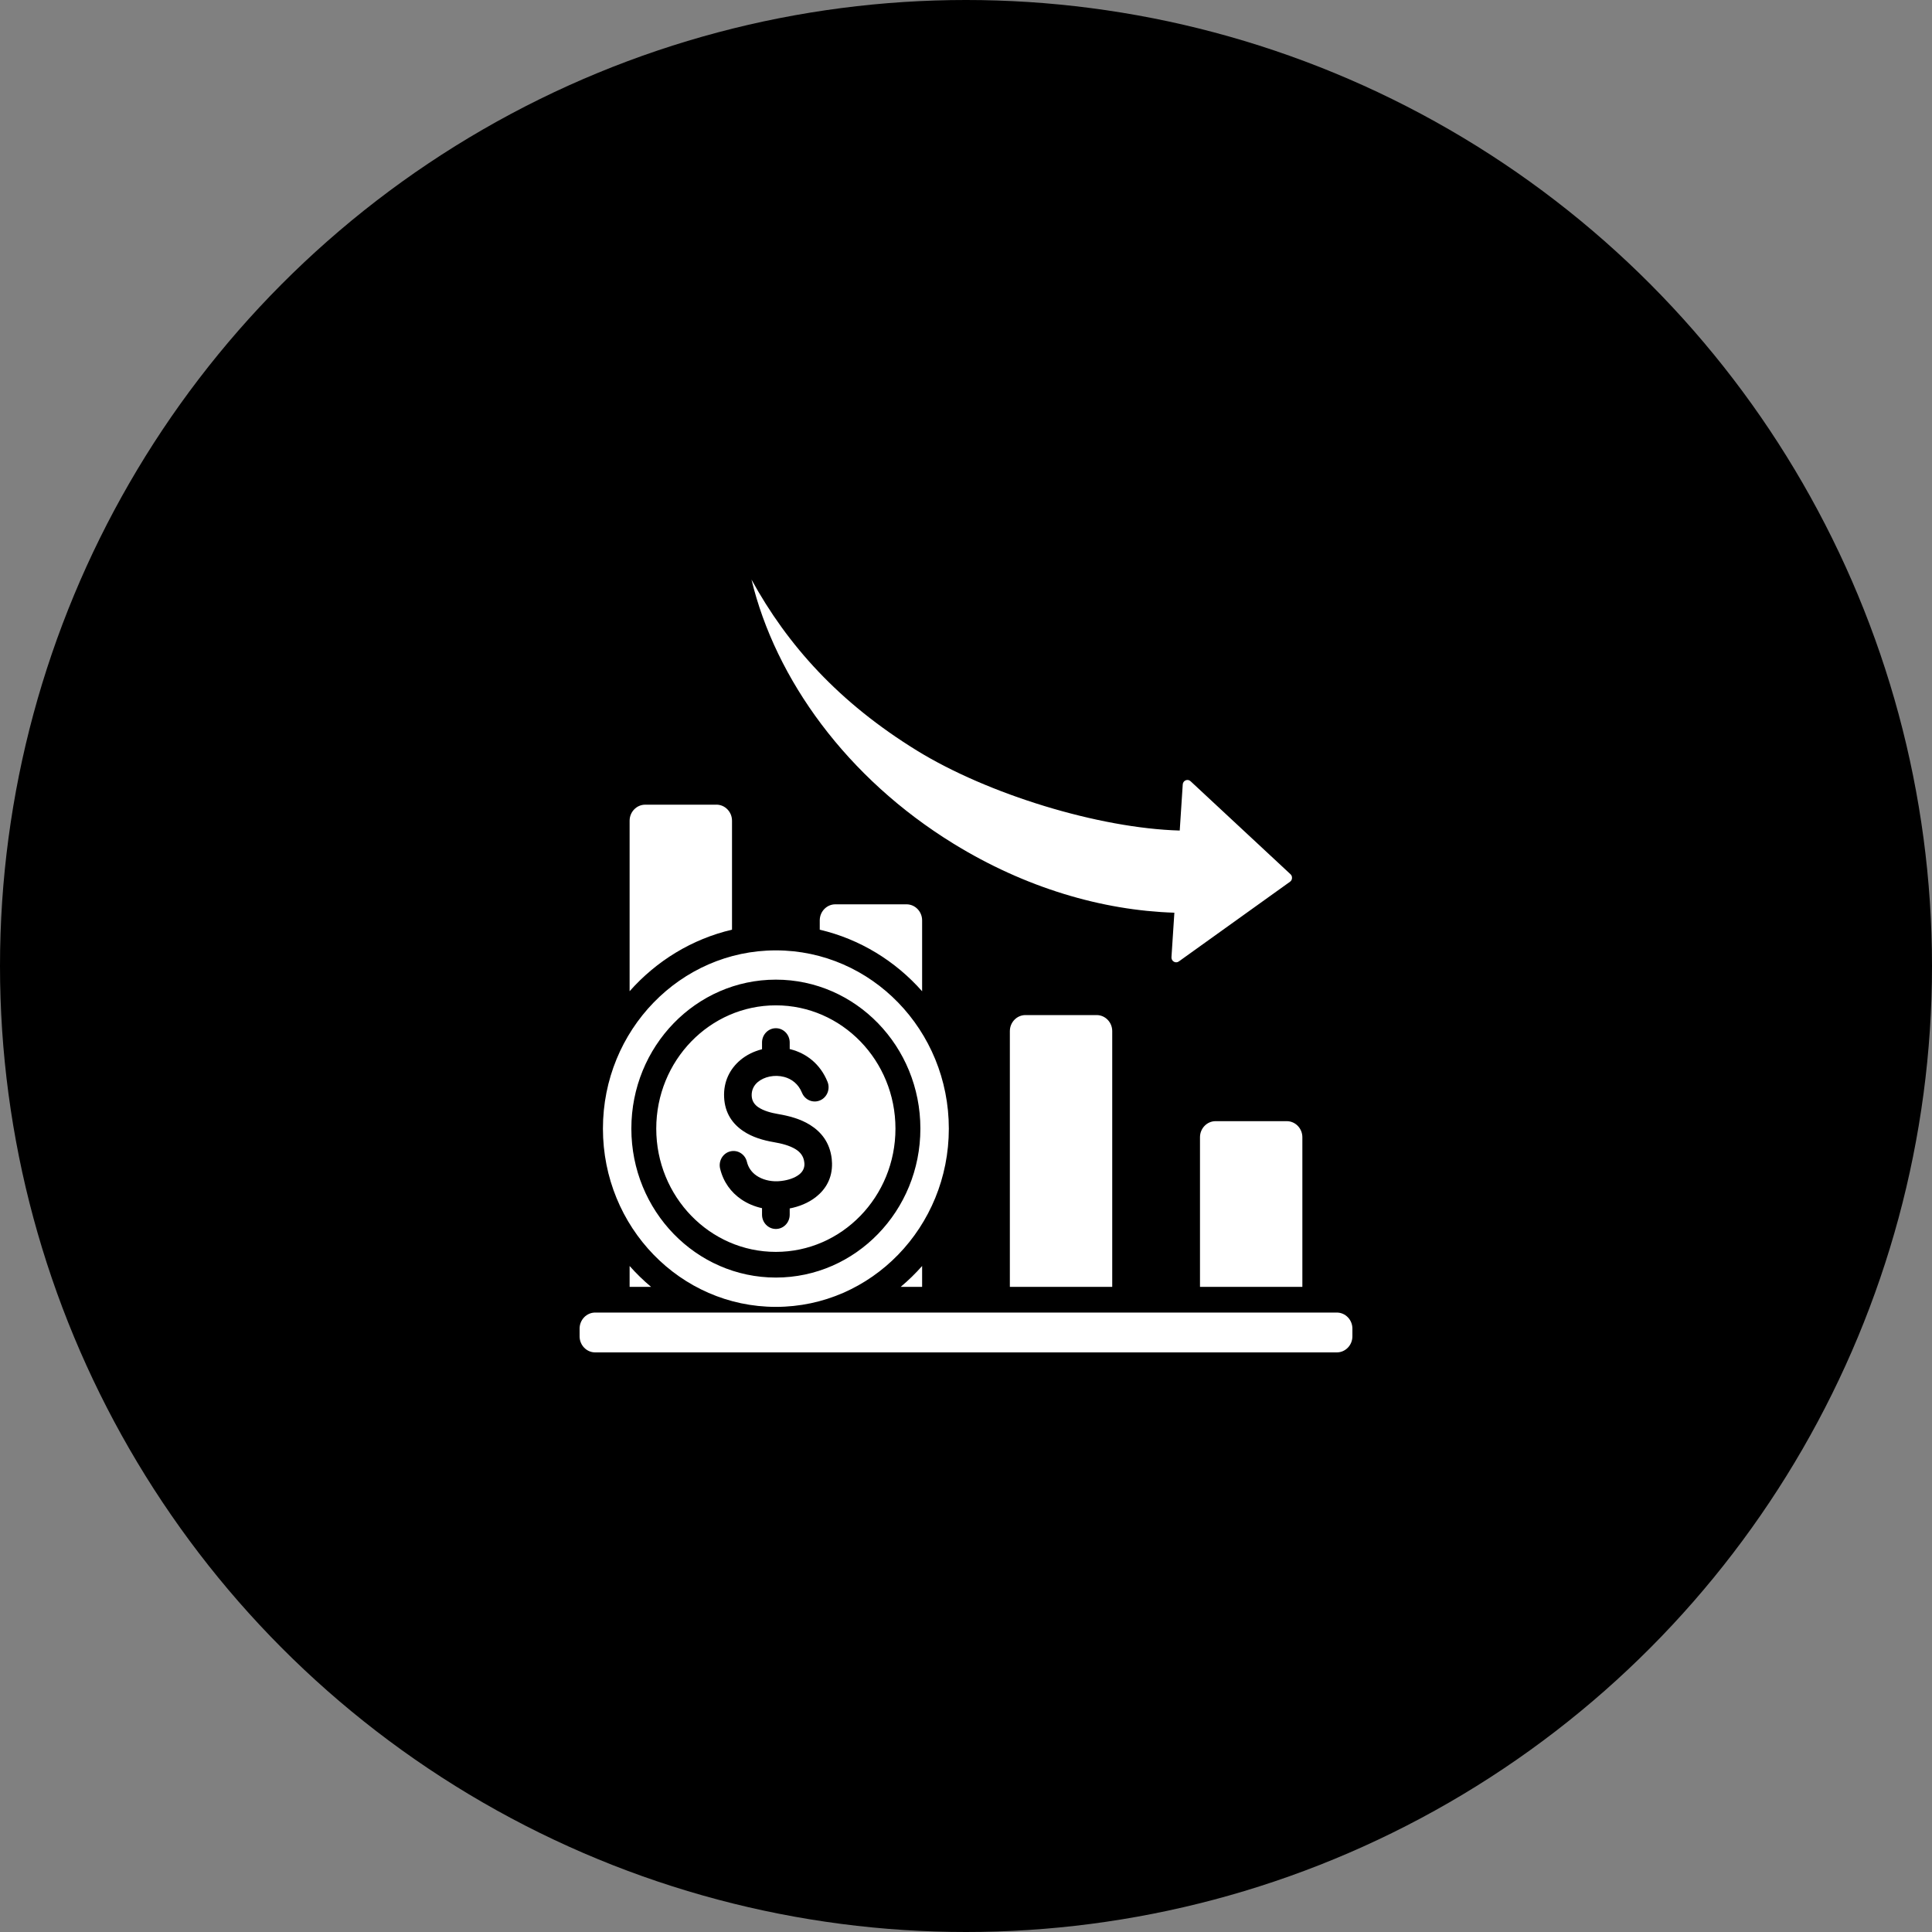 <svg width="80" height="80" viewBox="0 0 80 80" fill="none" xmlns="http://www.w3.org/2000/svg">
<rect x="0" y="0" width="80" height="80" fill="#808080" stroke="none"/>
<circle cx="40" cy="40" r="40" fill="black"/>
<path fill-rule="evenodd" clip-rule="evenodd" d="M32.127 39.353C36.083 39.353 39.289 42.657 39.289 46.734C39.289 50.811 36.083 54.115 32.127 54.115C28.172 54.115 24.966 50.811 24.966 46.734C24.966 42.658 28.172 39.353 32.127 39.353ZM53.283 46.425H50.334C49.978 46.425 49.689 46.724 49.689 47.09V53.286H53.928L53.928 47.09C53.928 46.724 53.638 46.425 53.283 46.425H53.283ZM55.354 54.35H24.645C24.29 54.35 24 54.649 24 55.015V55.335C24 55.702 24.29 56 24.645 56H55.355C55.711 56 56 55.701 56 55.335V55.015C56 54.649 55.71 54.35 55.355 54.35H55.354ZM48.628 37.793L48.508 39.634C48.503 39.713 48.54 39.783 48.606 39.821C48.672 39.86 48.749 39.856 48.812 39.812L53.417 36.511C53.467 36.475 53.496 36.422 53.499 36.36C53.503 36.297 53.481 36.241 53.436 36.199L49.298 32.348C49.241 32.296 49.166 32.282 49.096 32.311C49.025 32.341 48.98 32.404 48.975 32.483L48.85 34.391C45.499 34.297 40.907 32.888 37.972 31.082C34.735 29.09 32.612 26.719 31.118 24C32.113 28.131 35.069 32.219 39.483 34.935C42.454 36.764 45.642 37.699 48.629 37.793L48.628 37.793ZM34.589 37.446C34.233 37.446 33.944 37.745 33.944 38.111V38.497C35.605 38.885 37.075 39.793 38.183 41.046V38.111C38.183 37.745 37.893 37.446 37.538 37.446L34.589 37.446ZM38.183 52.422C37.909 52.732 37.612 53.021 37.296 53.286H38.183V52.422ZM29.666 33.32H26.716C26.361 33.32 26.071 33.619 26.071 33.984V41.044C27.18 39.791 28.65 38.884 30.311 38.496V33.984C30.311 33.618 30.021 33.319 29.666 33.319V33.32ZM26.071 52.422V53.286H26.959C26.643 53.021 26.346 52.732 26.071 52.422ZM42.461 42.032H45.41C45.766 42.032 46.056 42.331 46.055 42.697V53.286H41.816V42.697C41.816 42.331 42.105 42.032 42.461 42.032V42.032ZM34.265 44.793C33.962 44.047 33.383 43.617 32.748 43.451L32.7 43.439V43.167C32.7 42.841 32.444 42.576 32.127 42.576C31.811 42.576 31.554 42.841 31.554 43.167V43.447C31.223 43.53 30.912 43.681 30.658 43.894C30.227 44.256 29.953 44.781 29.984 45.435C30.015 46.096 30.335 46.538 30.779 46.837C31.157 47.092 31.617 47.222 32.04 47.294C32.358 47.348 32.696 47.432 32.948 47.589C33.134 47.705 33.274 47.872 33.303 48.121C33.307 48.159 33.31 48.184 33.31 48.196C33.314 48.385 33.225 48.53 33.091 48.634C32.906 48.779 32.642 48.864 32.376 48.898C32.3 48.907 32.236 48.913 32.185 48.914C31.871 48.922 31.563 48.843 31.323 48.679C31.133 48.548 30.988 48.358 30.928 48.108C30.852 47.792 30.543 47.599 30.236 47.677C29.93 47.754 29.743 48.074 29.818 48.389C29.953 48.95 30.274 49.374 30.692 49.661C30.949 49.837 31.244 49.96 31.554 50.028V50.299C31.554 50.625 31.811 50.889 32.127 50.889C32.443 50.889 32.7 50.625 32.7 50.299V50.039C33.085 49.965 33.471 49.812 33.78 49.57C34.192 49.248 34.466 48.787 34.452 48.167C34.45 48.096 34.446 48.033 34.44 47.982C34.361 47.308 34.007 46.87 33.539 46.578C33.138 46.328 32.661 46.205 32.224 46.131C31.93 46.081 31.622 45.998 31.401 45.849C31.247 45.745 31.136 45.596 31.126 45.379C31.114 45.137 31.217 44.942 31.378 44.806C31.512 44.694 31.683 44.616 31.869 44.578C32.062 44.538 32.27 44.541 32.469 44.593C32.779 44.674 33.06 44.884 33.208 45.248C33.331 45.549 33.666 45.69 33.958 45.564C34.25 45.439 34.387 45.093 34.265 44.793L34.265 44.793ZM32.127 40.565C30.474 40.565 28.978 41.255 27.895 42.371C26.812 43.488 26.143 45.03 26.143 46.733C26.143 48.436 26.813 49.978 27.895 51.094C28.978 52.21 30.475 52.901 32.127 52.901C33.779 52.901 35.276 52.21 36.358 51.094C37.441 49.978 38.111 48.436 38.111 46.733C38.111 45.029 37.441 43.487 36.358 42.371C35.276 41.256 33.779 40.565 32.127 40.565ZM35.628 43.124C34.732 42.201 33.494 41.629 32.127 41.629C30.759 41.629 29.521 42.201 28.625 43.124C27.729 44.048 27.174 45.324 27.174 46.734C27.174 48.143 27.729 49.419 28.625 50.343C29.521 51.267 30.759 51.838 32.127 51.838C33.494 51.838 34.732 51.267 35.628 50.343C36.525 49.419 37.079 48.143 37.079 46.734C37.079 45.324 36.525 44.048 35.628 43.124Z" fill="white"/>
</svg>
